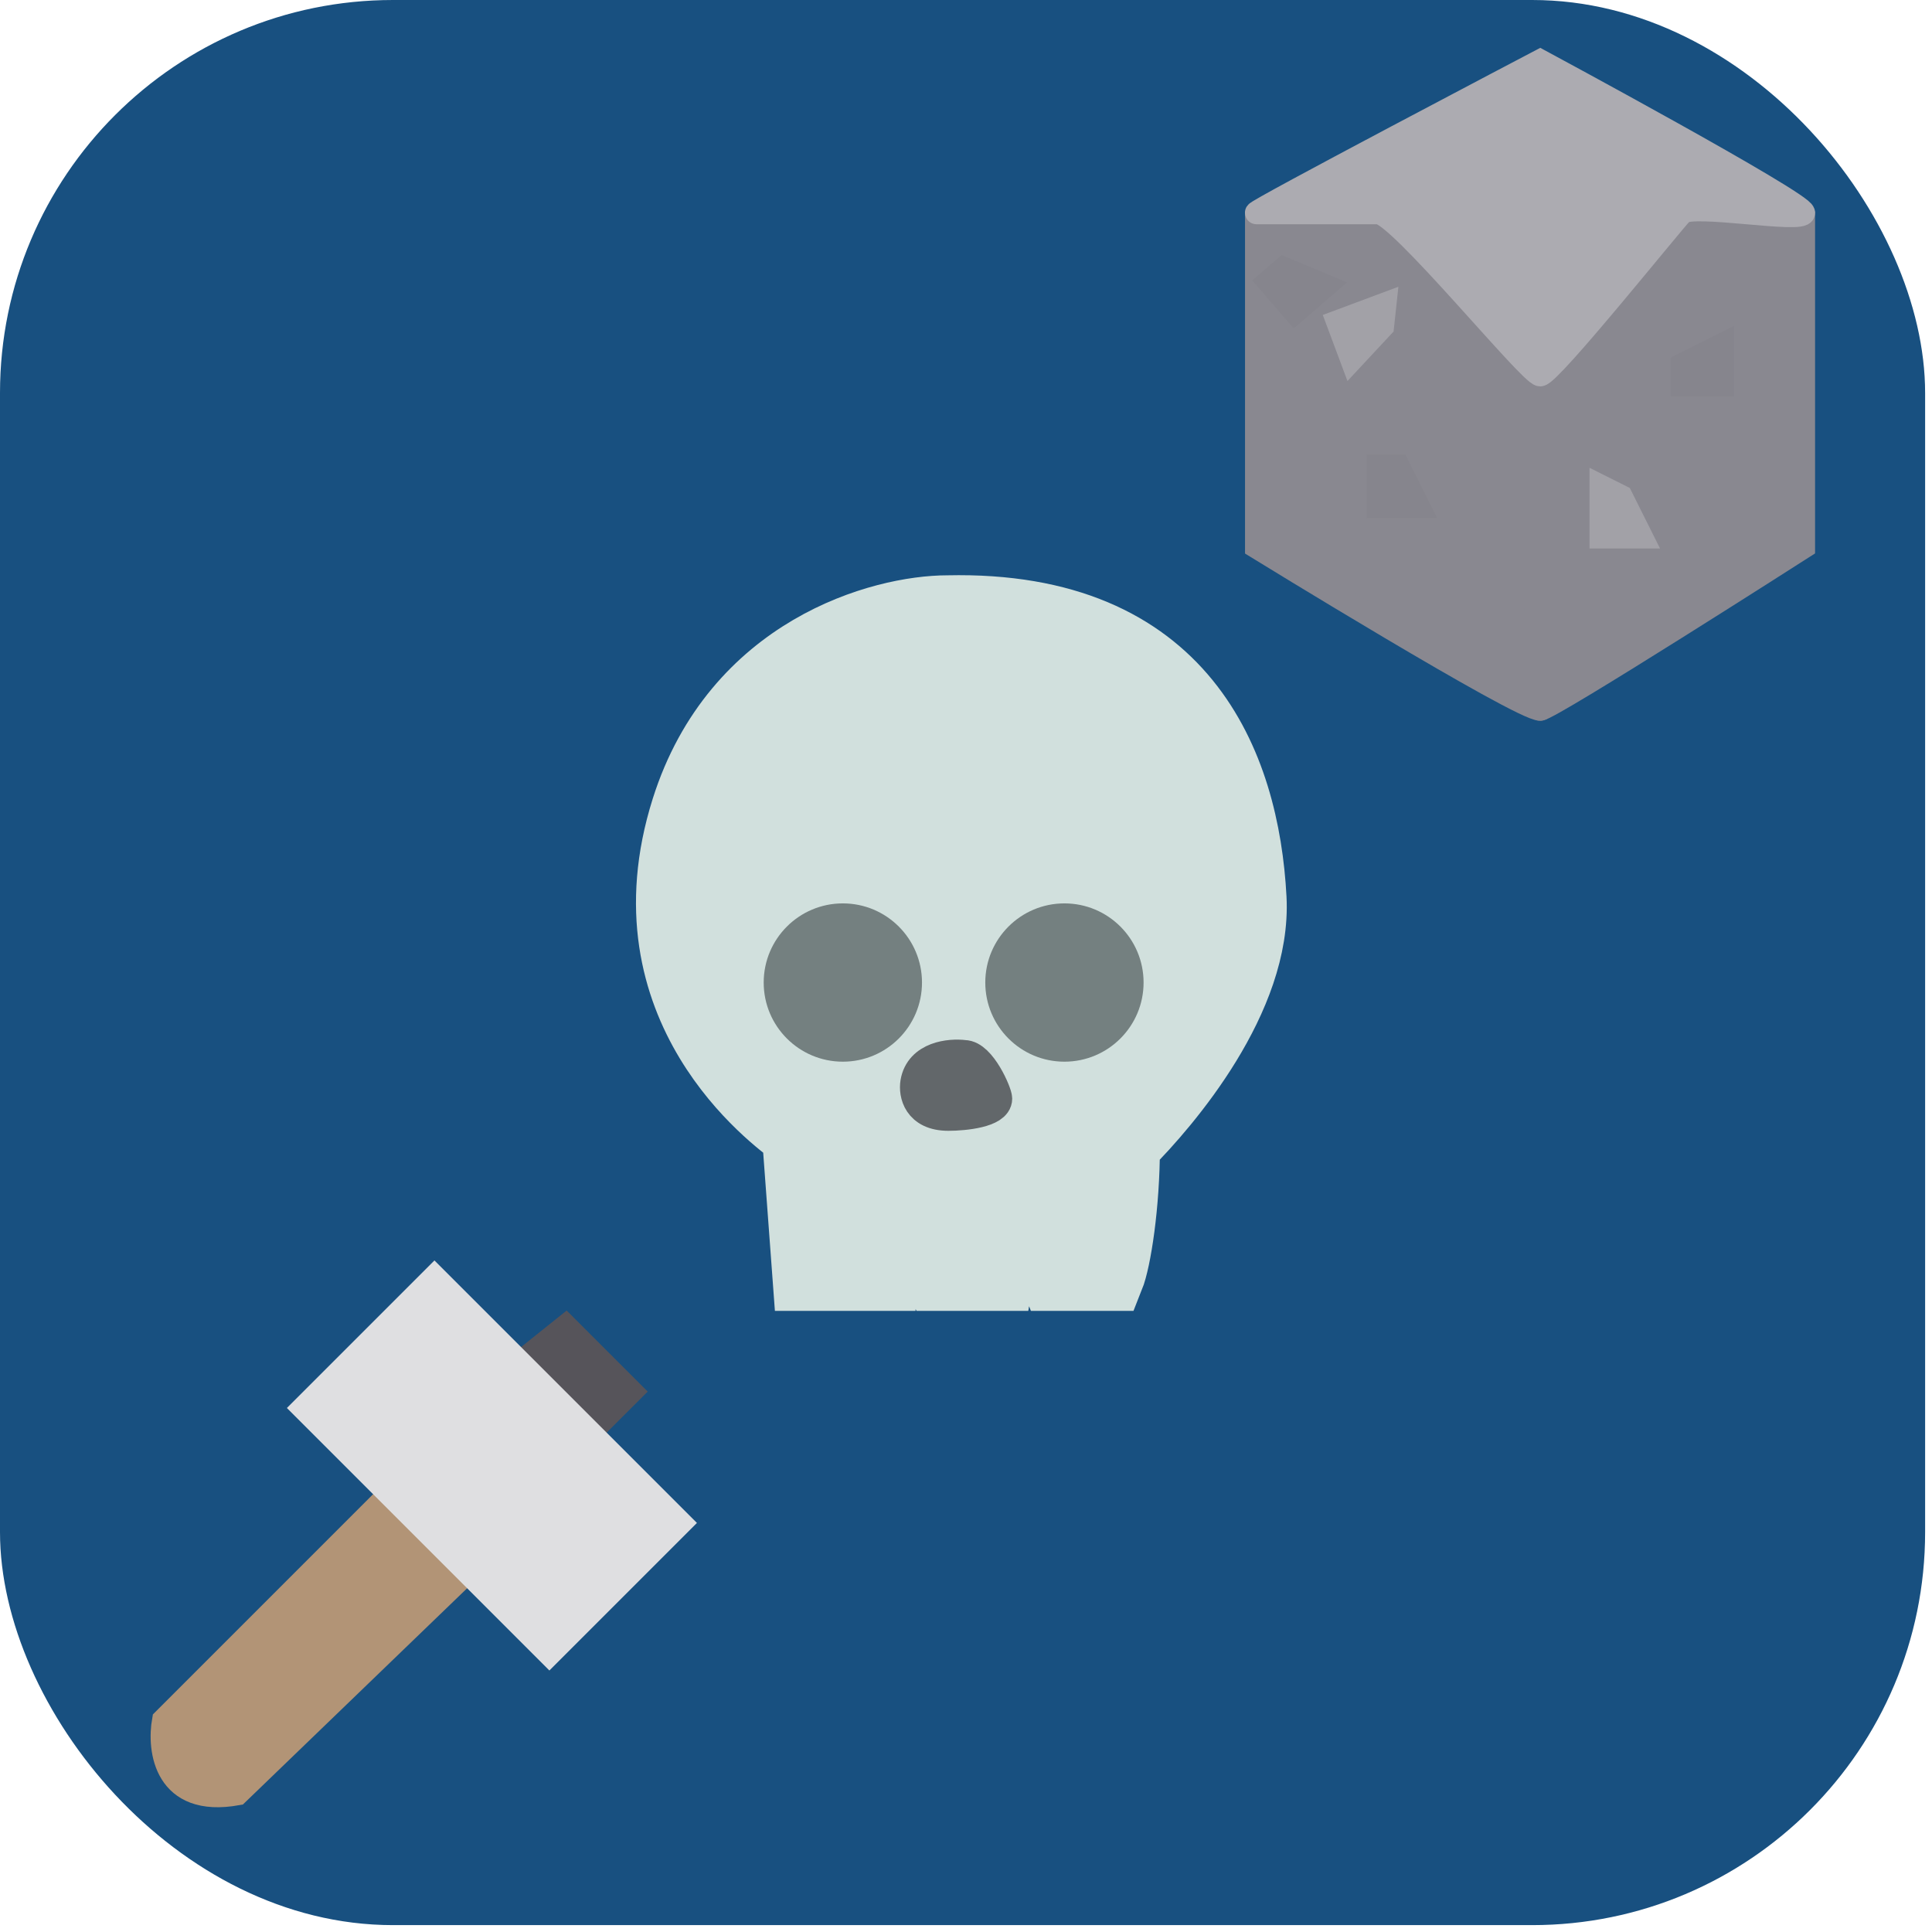 <svg width="59" height="59" viewBox="0 0 59 59" fill="none" xmlns="http://www.w3.org/2000/svg">
<rect width="58.79" height="58.79" rx="12" fill="#185080"/>
<path d="M7.251 54.781C5.044 55.182 4.827 53.444 4.994 52.525L11.763 45.756L14.27 48.012L7.251 54.781Z" fill="#B29476" stroke="#B29476" stroke-width="0.7"/>
<path d="M17.279 40.491L16.025 41.494L18.031 43.75L19.285 42.497L17.279 40.491Z" fill="#56545A" stroke="#56545A" stroke-width="0.7"/>
<path d="M16.777 50.519L9.256 42.998L13.267 38.987L20.788 46.508L16.777 50.519Z" fill="#DFDFE1" stroke="#DFDFE1" stroke-width="0.7"/>
<path d="M20.887 24.692C22.434 19.794 26.903 18.569 28.944 18.569C36.194 18.408 38.073 23.329 38.289 27.431C38.45 30.492 35.711 33.715 34.422 35.004C34.422 36.808 34.153 38.495 33.938 39.032H32.166C31.264 36.712 30.716 38.065 30.555 39.032H28.621C27.461 36.583 27.064 38.011 27.01 39.032H24.593L24.271 34.681C23.627 34.198 18.954 30.814 20.887 24.692Z" fill="#D1E0DD" stroke="#D1E0DD" stroke-width="2"/>
<circle cx="25.739" cy="30.005" r="2.417" fill="#748080"/>
<circle cx="32.506" cy="30.005" r="2.417" fill="#748080"/>
<path d="M30.411 33.55C30.411 33.936 29.444 34.033 28.961 34.033C28.059 34.033 27.941 33.389 27.994 33.066C28.123 32.293 29.015 32.207 29.444 32.261C29.928 32.261 30.411 33.389 30.411 33.55Z" fill="#62676A" stroke="#62676A"/>
<path d="M42.084 6.807H38.371V16.709C38.371 16.709 46.416 21.66 47.035 21.66C47.654 21.66 47.035 11.758 47.035 11.758L42.084 6.807Z" fill="#898890" stroke="#898890" stroke-width="0.7"/>
<path d="M51.631 6.807H55.079V16.709C55.079 16.709 47.344 21.66 47.034 21.66C46.725 21.66 47.034 11.758 47.034 11.758L51.631 6.807Z" fill="#898890" stroke="#898890" stroke-width="0.7"/>
<path d="M47.035 1.857C47.035 1.857 38.191 6.498 38.371 6.498H42.084C42.703 6.498 46.725 11.449 47.035 11.449C47.344 11.449 51.057 6.807 51.367 6.498C51.676 6.188 55.08 6.807 55.08 6.498C55.08 6.188 47.035 1.857 47.035 1.857Z" fill="#ACABB1" stroke="#ACABB1" stroke-width="0.7"/>
<path d="M43.322 15.471H42.084V14.233H42.703L43.322 15.471Z" fill="#86858D" stroke="#86858D" stroke-width="0.7"/>
<path d="M40.481 8.728L39.544 9.537L38.735 8.6L39.204 8.195L40.481 8.728Z" fill="#86858D" stroke="#86858D" stroke-width="0.7"/>
<path d="M52.604 10.52L52.604 11.758L51.366 11.758L51.366 11.139L52.604 10.52Z" fill="#86858D" stroke="#86858D" stroke-width="0.7"/>
<path d="M50.128 16.399H48.891V14.852L49.51 15.162L50.128 16.399Z" fill="#A2A1A7" stroke="#A2A1A7" stroke-width="0.7"/>
<path d="M41.279 10.983L40.846 9.824L42.296 9.283L42.222 9.971L41.279 10.983Z" fill="#A2A1A7" stroke="#A2A1A7" stroke-width="0.7"/>
</svg>
